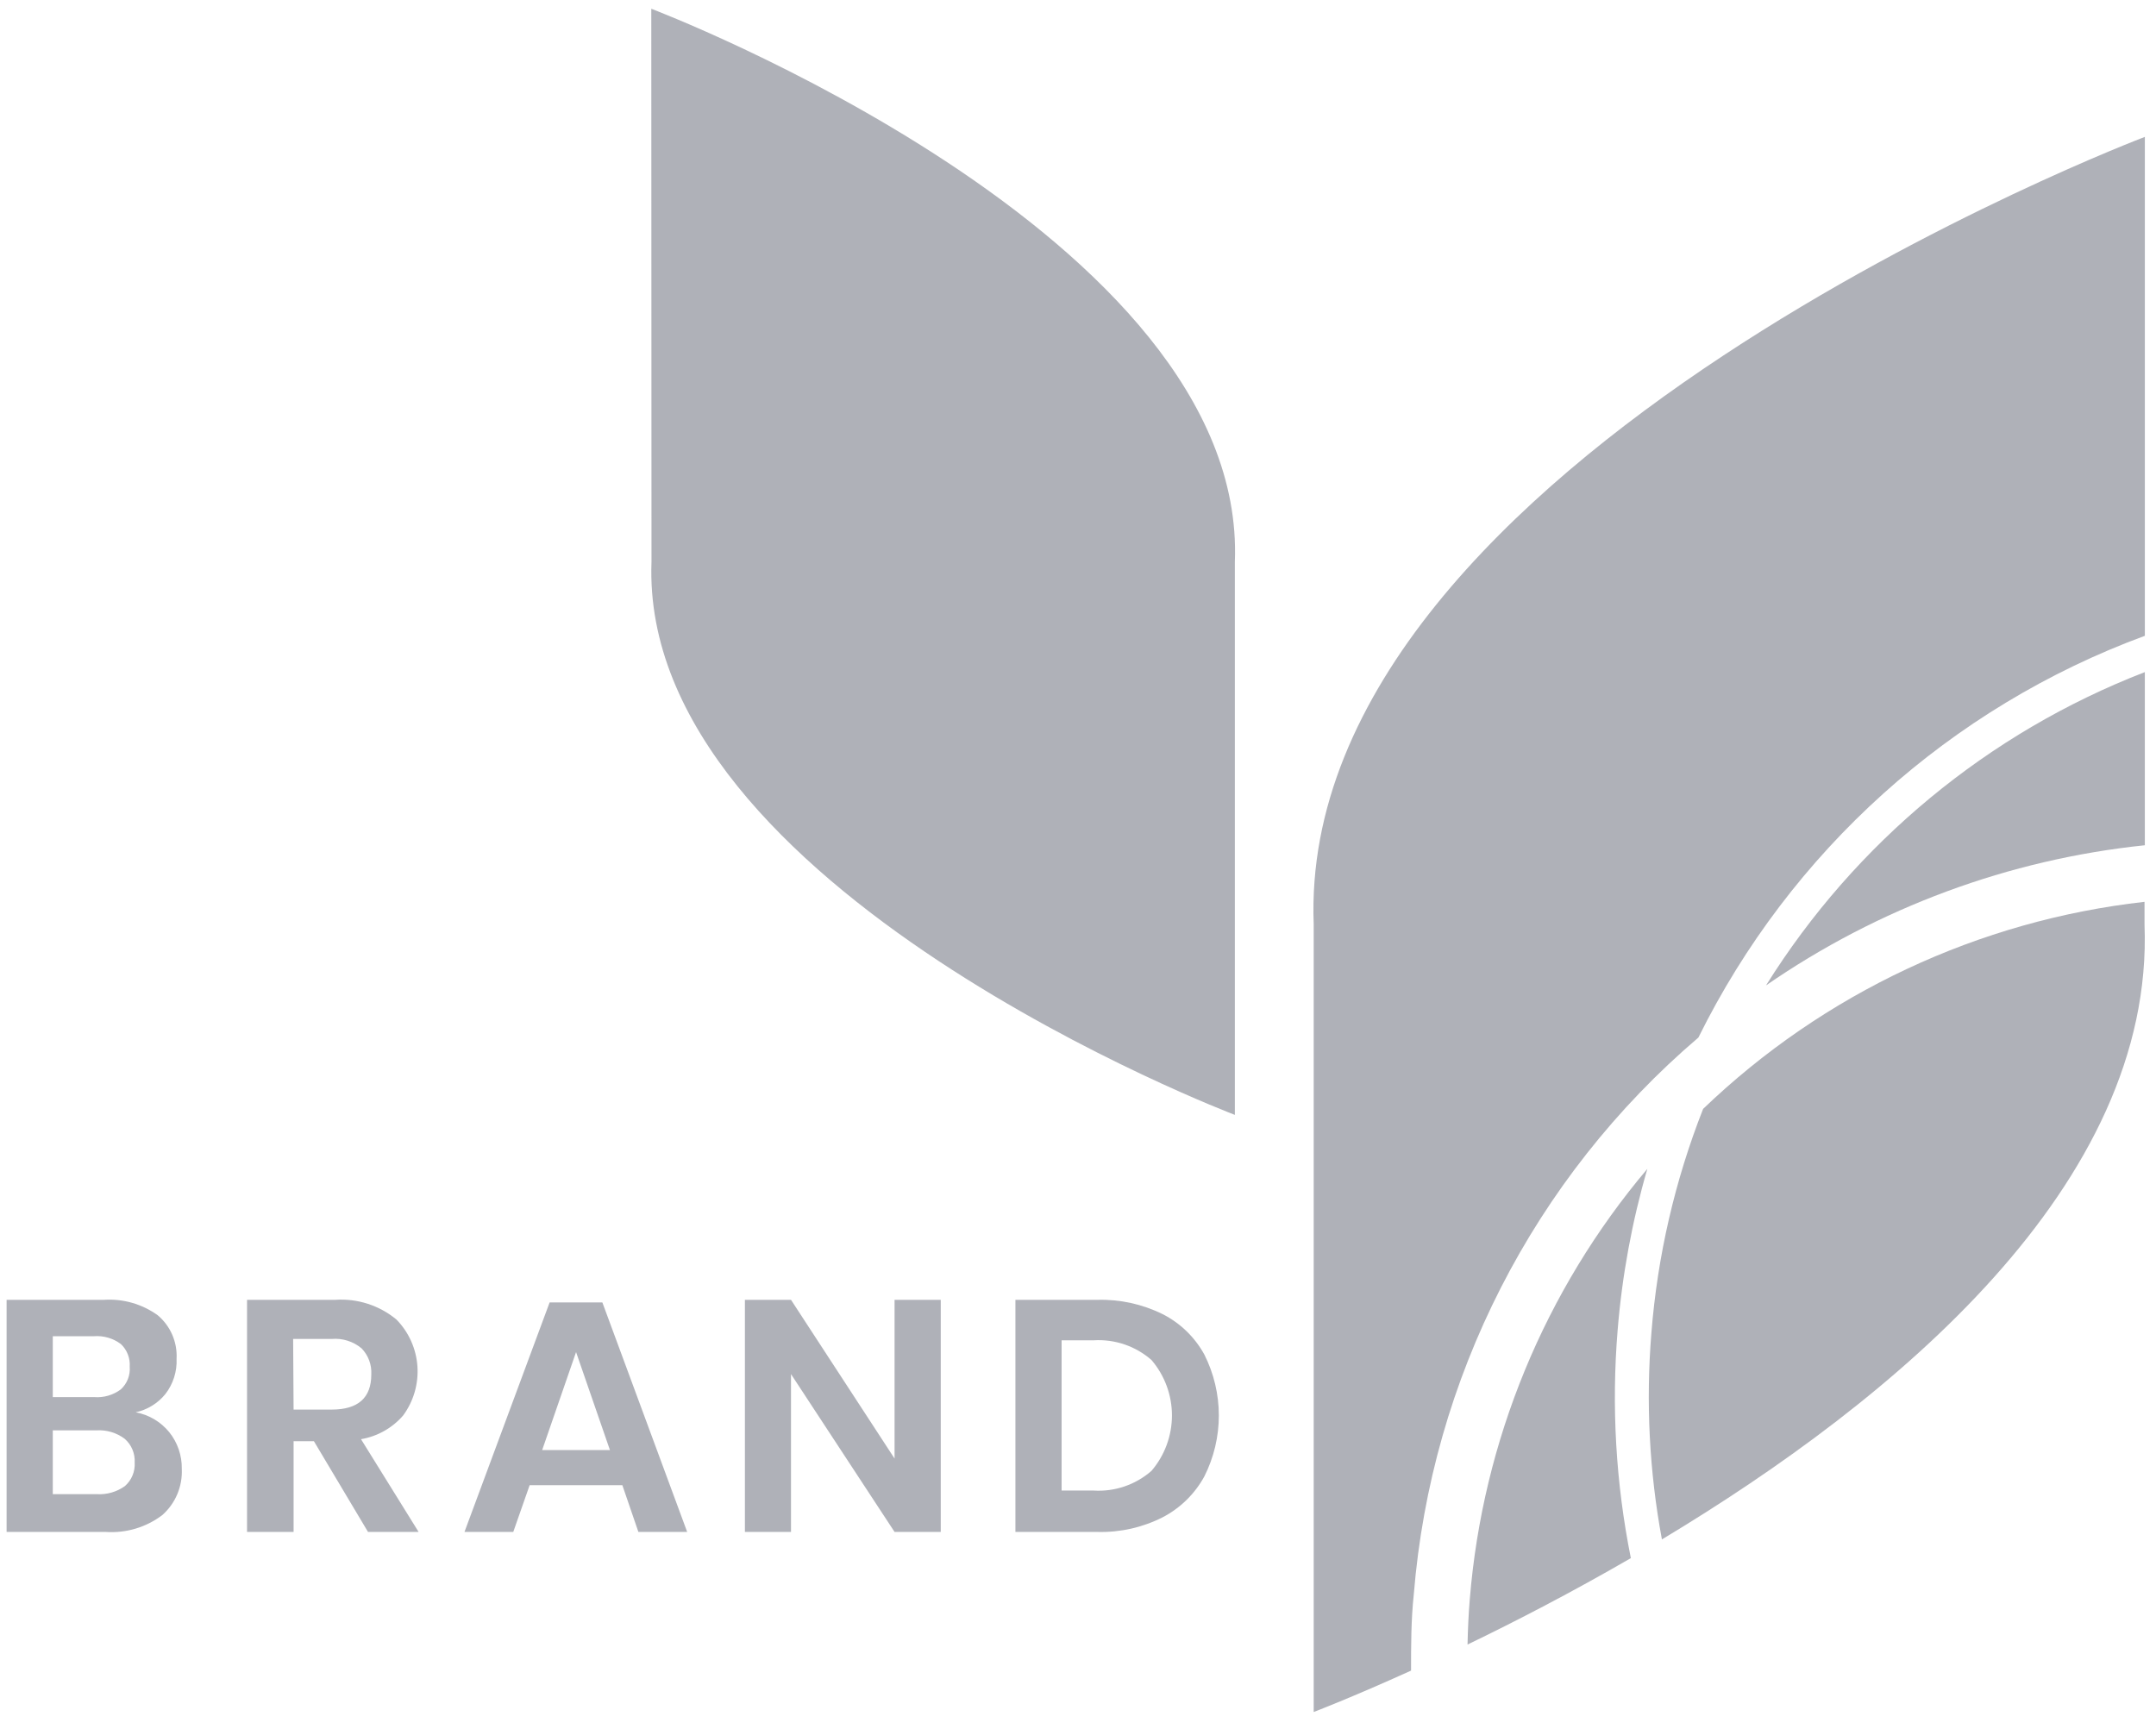 <svg width="111" height="89" viewBox="0 0 111 89" fill="none" xmlns="http://www.w3.org/2000/svg">
<g clip-path="url(#clip0)">
<path d="M8.713 73.738C9.142 74.271 9.371 74.939 9.359 75.624C9.38 76.071 9.302 76.517 9.129 76.929C8.956 77.341 8.692 77.709 8.358 78.006C7.525 78.638 6.493 78.946 5.451 78.876H0.34V66.925H5.346C6.335 66.859 7.315 67.139 8.12 67.719C8.443 67.99 8.699 68.334 8.868 68.722C9.036 69.11 9.113 69.532 9.091 69.955C9.121 70.614 8.914 71.262 8.51 71.782C8.121 72.257 7.584 72.586 6.986 72.716C7.664 72.841 8.276 73.203 8.713 73.738ZM2.718 71.934H4.858C5.344 71.97 5.827 71.829 6.219 71.537C6.379 71.391 6.504 71.209 6.584 71.007C6.664 70.805 6.696 70.586 6.678 70.369C6.693 70.153 6.66 69.936 6.582 69.734C6.503 69.532 6.381 69.35 6.224 69.202C5.821 68.901 5.323 68.758 4.823 68.799H2.718V71.934ZM6.428 76.517C6.6 76.367 6.735 76.18 6.822 75.969C6.91 75.759 6.948 75.531 6.934 75.303C6.947 75.072 6.907 74.842 6.817 74.629C6.728 74.416 6.59 74.227 6.416 74.077C5.998 73.765 5.483 73.612 4.963 73.645H2.718V76.931H4.992C5.503 76.961 6.01 76.815 6.428 76.517Z" fill="#AFB1B8"/>
<path d="M18.947 78.876L16.162 74.205H15.115V78.876H12.719V66.925H17.255C18.398 66.845 19.528 67.208 20.412 67.941C21.046 68.589 21.429 69.444 21.491 70.351C21.552 71.257 21.29 72.156 20.75 72.886C20.19 73.529 19.425 73.958 18.586 74.1L21.552 78.876H18.947ZM15.115 72.576H17.075C18.435 72.576 19.116 71.973 19.116 70.766C19.129 70.52 19.092 70.273 19.006 70.042C18.92 69.811 18.787 69.6 18.616 69.424C18.186 69.065 17.632 68.89 17.075 68.939H15.092L15.115 72.576Z" fill="#AFB1B8"/>
<path d="M32.042 76.47H27.268L26.425 78.876H23.913L28.297 67.059H31.012L35.379 78.876H32.867L32.042 76.47ZM31.402 74.66L29.658 69.616L27.913 74.66H31.402Z" fill="#AFB1B8"/>
<path d="M48.434 78.876H46.056L40.724 70.749V78.876H38.351V66.925H40.724L46.056 75.098V66.925H48.434V78.876Z" fill="#AFB1B8"/>
<path d="M62.006 76.015C61.514 76.917 60.765 77.651 59.855 78.123C58.819 78.648 57.67 78.906 56.511 78.876H52.278V66.925H56.511C57.668 66.895 58.816 67.147 59.855 67.661C60.765 68.121 61.515 68.848 62.006 69.745C62.495 70.717 62.751 71.791 62.751 72.88C62.751 73.969 62.495 75.043 62.006 76.015ZM59.285 75.729C59.963 74.935 60.337 73.923 60.337 72.877C60.337 71.831 59.963 70.819 59.285 70.025C58.464 69.306 57.394 68.941 56.307 69.009H54.656V76.745H56.307C57.394 76.813 58.464 76.448 59.285 75.729Z" fill="#AFB1B8"/>
<path d="M33.531 0.451C33.531 0.451 64.227 12.087 63.576 28.924V57.403C63.576 57.403 32.903 45.761 33.542 28.924L33.531 0.451Z" fill="#AFB1B8"/>
<path d="M90.922 50.736C96.72 46.73 103.425 44.249 110.425 43.52V34.605C102.36 37.726 95.517 43.385 90.922 50.736Z" fill="#AFB1B8"/>
<path d="M87.44 53.421C92.185 43.828 100.411 36.426 110.426 32.736V7.048C110.426 7.048 66.71 23.623 67.635 47.6V88.147C67.635 88.147 69.582 87.405 72.647 86.016C72.647 84.72 72.647 83.412 72.787 82.098C73.691 70.967 78.962 60.652 87.44 53.421Z" fill="#AFB1B8"/>
<path d="M83.283 68.484C83.512 65.672 84.025 62.89 84.812 60.182C79.533 66.426 76.336 74.174 75.671 82.338C75.607 83.108 75.572 83.879 75.555 84.673C78.038 83.476 80.928 81.981 83.963 80.224C83.188 76.362 82.959 72.41 83.283 68.484Z" fill="#AFB1B8"/>
<path d="M85.021 68.63C84.73 72.182 84.912 75.757 85.562 79.261C97.506 72.086 110.926 60.999 110.409 47.6V46.433C101.875 47.391 93.892 51.137 87.684 57.093C86.231 60.785 85.333 64.673 85.021 68.63Z" fill="#AFB1B8"/>
</g>
<defs>
<clipPath id="clip0">
<rect width="110.086" height="87.696" fill="white" transform="translate(0.34 0.451)"/>
</clipPath>
</defs>
</svg>
